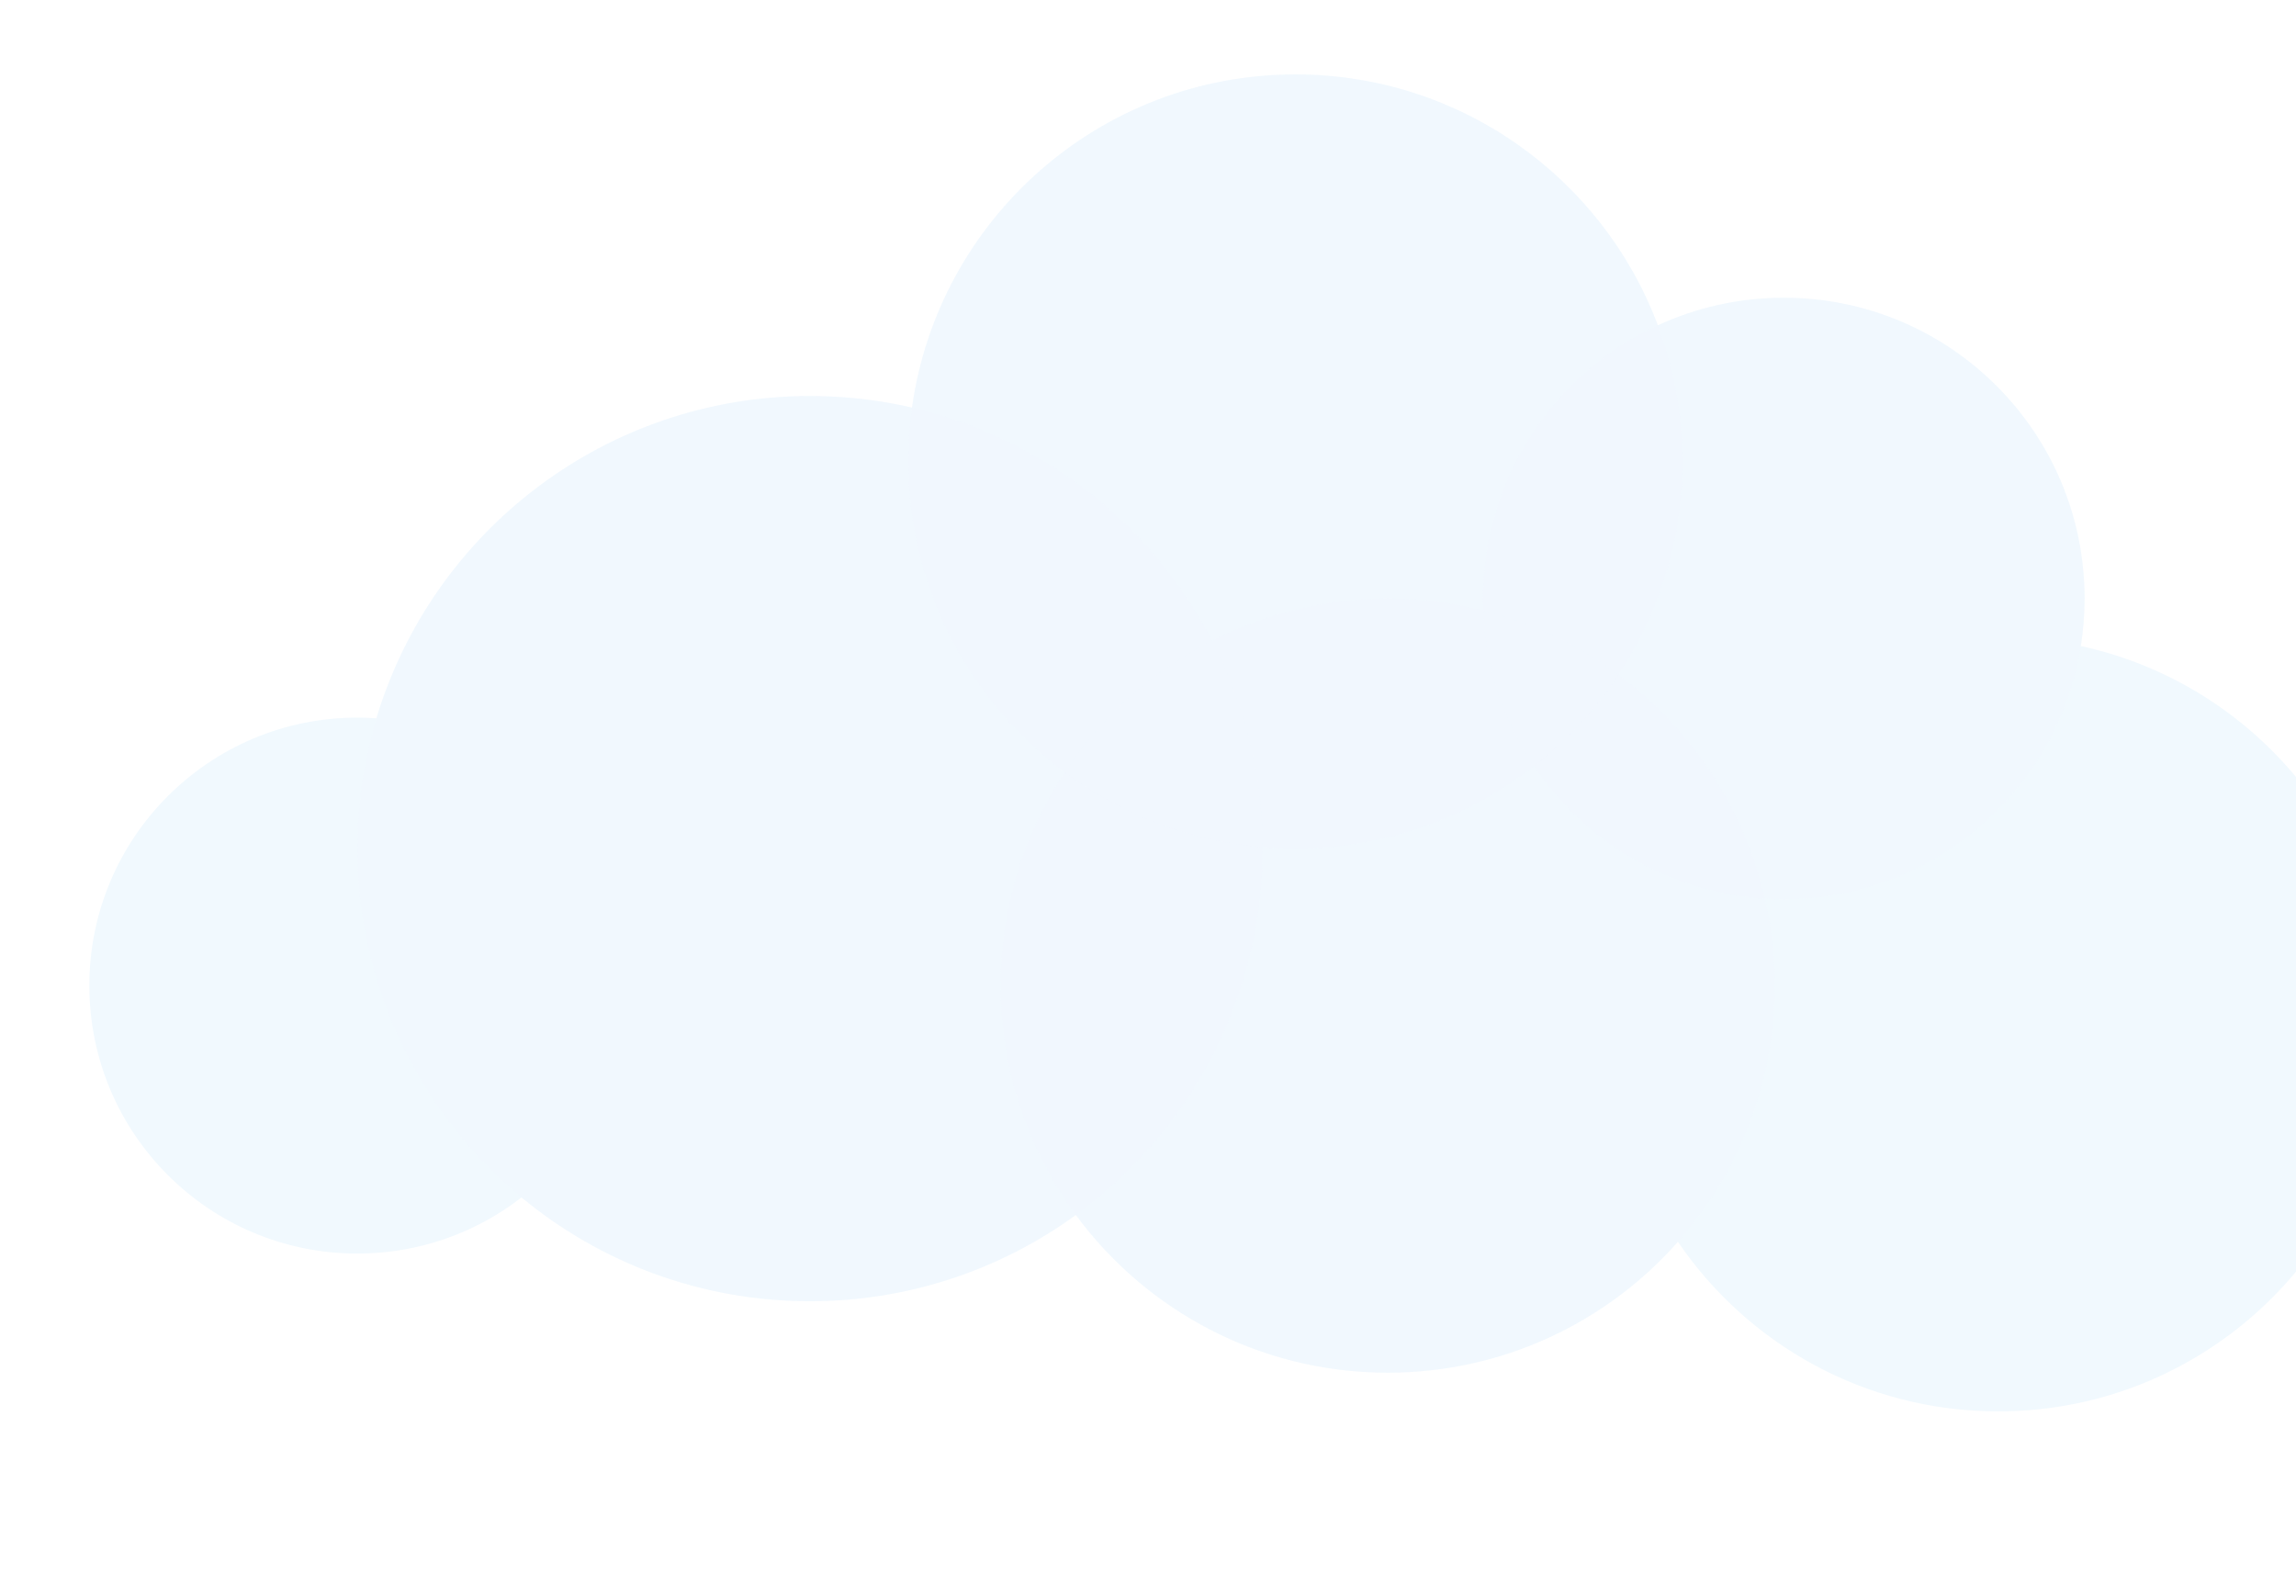 <svg width="771" height="536" viewBox="0 0 771 536" fill="none" xmlns="http://www.w3.org/2000/svg">
<g filter="url(#filter0_i_1570_299)">
<path fill-rule="evenodd" clip-rule="evenodd" d="M526.721 134.248C508.21 85.024 460.695 50 405 50C339.354 50 285.072 98.658 276.253 161.875C265.245 159.34 253.779 158 242 158C173.271 158 115.196 203.616 96.398 266.224C94.285 266.076 92.151 266 90 266C40.294 266 0 306.294 0 356C0 405.706 40.294 446 90 446C110.773 446 129.902 438.962 145.133 427.141C171.434 448.915 205.189 462 242 462C275.358 462 306.207 451.254 331.273 433.035C354.942 465.159 393.037 486 436 486C474.799 486 509.629 469.003 533.448 442.048C556.841 476.424 596.284 499 641 499C712.797 499 771 440.797 771 369C771 306.725 727.212 254.678 668.745 241.967C669.571 236.766 670 231.433 670 226C670 170.219 624.781 125 569 125C553.904 125 539.582 128.312 526.721 134.248Z" fill="#F1F9FE"/>
</g>
<g filter="url(#filter1_if_1570_299)">
<circle cx="436" cy="356" r="130" fill="#F1F9FE" fill-opacity="0.2"/>
</g>
<g filter="url(#filter2_if_1570_299)">
<circle cx="569" cy="226" r="101" fill="#F1F9FE" fill-opacity="0.2"/>
</g>
<g filter="url(#filter3_if_1570_299)">
<circle cx="242" cy="310" r="152" fill="#F1F9FE" fill-opacity="0.2"/>
</g>
<g filter="url(#filter4_if_1570_299)">
<circle cx="405" cy="180" r="130" fill="#F1F9FE" fill-opacity="0.2"/>
</g>
<defs>
<filter id="filter0_i_1570_299" x="0" y="25" width="801" height="474" filterUnits="userSpaceOnUse" color-interpolation-filters="sRGB">
<feFlood flood-opacity="0" result="BackgroundImageFix"/>
<feBlend mode="normal" in="SourceGraphic" in2="BackgroundImageFix" result="shape"/>
<feColorMatrix in="SourceAlpha" type="matrix" values="0 0 0 0 0 0 0 0 0 0 0 0 0 0 0 0 0 0 127 0" result="hardAlpha"/>
<feOffset dx="30" dy="-25"/>
<feGaussianBlur stdDeviation="30"/>
<feComposite in2="hardAlpha" operator="arithmetic" k2="-1" k3="1"/>
<feColorMatrix type="matrix" values="0 0 0 0 0.569 0 0 0 0 0.788 0 0 0 0 1 0 0 0 1 0"/>
<feBlend mode="normal" in2="shape" result="effect1_innerShadow_1570_299"/>
</filter>
<filter id="filter1_if_1570_299" x="256" y="176" width="360" height="360" filterUnits="userSpaceOnUse" color-interpolation-filters="sRGB">
<feFlood flood-opacity="0" result="BackgroundImageFix"/>
<feBlend mode="normal" in="SourceGraphic" in2="BackgroundImageFix" result="shape"/>
<feColorMatrix in="SourceAlpha" type="matrix" values="0 0 0 0 0 0 0 0 0 0 0 0 0 0 0 0 0 0 127 0" result="hardAlpha"/>
<feOffset dx="30" dy="-25"/>
<feGaussianBlur stdDeviation="30"/>
<feComposite in2="hardAlpha" operator="arithmetic" k2="-1" k3="1"/>
<feColorMatrix type="matrix" values="0 0 0 0 0.569 0 0 0 0 0.788 0 0 0 0 1 0 0 0 1 0"/>
<feBlend mode="normal" in2="shape" result="effect1_innerShadow_1570_299"/>
<feGaussianBlur stdDeviation="25" result="effect2_foregroundBlur_1570_299"/>
</filter>
<filter id="filter2_if_1570_299" x="418" y="75" width="302" height="302" filterUnits="userSpaceOnUse" color-interpolation-filters="sRGB">
<feFlood flood-opacity="0" result="BackgroundImageFix"/>
<feBlend mode="normal" in="SourceGraphic" in2="BackgroundImageFix" result="shape"/>
<feColorMatrix in="SourceAlpha" type="matrix" values="0 0 0 0 0 0 0 0 0 0 0 0 0 0 0 0 0 0 127 0" result="hardAlpha"/>
<feOffset dx="30" dy="-25"/>
<feGaussianBlur stdDeviation="30"/>
<feComposite in2="hardAlpha" operator="arithmetic" k2="-1" k3="1"/>
<feColorMatrix type="matrix" values="0 0 0 0 0.569 0 0 0 0 0.788 0 0 0 0 1 0 0 0 1 0"/>
<feBlend mode="normal" in2="shape" result="effect1_innerShadow_1570_299"/>
<feGaussianBlur stdDeviation="25" result="effect2_foregroundBlur_1570_299"/>
</filter>
<filter id="filter3_if_1570_299" x="40" y="108" width="404" height="404" filterUnits="userSpaceOnUse" color-interpolation-filters="sRGB">
<feFlood flood-opacity="0" result="BackgroundImageFix"/>
<feBlend mode="normal" in="SourceGraphic" in2="BackgroundImageFix" result="shape"/>
<feColorMatrix in="SourceAlpha" type="matrix" values="0 0 0 0 0 0 0 0 0 0 0 0 0 0 0 0 0 0 127 0" result="hardAlpha"/>
<feOffset dx="30" dy="-25"/>
<feGaussianBlur stdDeviation="30"/>
<feComposite in2="hardAlpha" operator="arithmetic" k2="-1" k3="1"/>
<feColorMatrix type="matrix" values="0 0 0 0 0.569 0 0 0 0 0.788 0 0 0 0 1 0 0 0 1 0"/>
<feBlend mode="normal" in2="shape" result="effect1_innerShadow_1570_299"/>
<feGaussianBlur stdDeviation="25" result="effect2_foregroundBlur_1570_299"/>
</filter>
<filter id="filter4_if_1570_299" x="225" y="0" width="360" height="360" filterUnits="userSpaceOnUse" color-interpolation-filters="sRGB">
<feFlood flood-opacity="0" result="BackgroundImageFix"/>
<feBlend mode="normal" in="SourceGraphic" in2="BackgroundImageFix" result="shape"/>
<feColorMatrix in="SourceAlpha" type="matrix" values="0 0 0 0 0 0 0 0 0 0 0 0 0 0 0 0 0 0 127 0" result="hardAlpha"/>
<feOffset dx="30" dy="-25"/>
<feGaussianBlur stdDeviation="30"/>
<feComposite in2="hardAlpha" operator="arithmetic" k2="-1" k3="1"/>
<feColorMatrix type="matrix" values="0 0 0 0 0.569 0 0 0 0 0.788 0 0 0 0 1 0 0 0 1 0"/>
<feBlend mode="normal" in2="shape" result="effect1_innerShadow_1570_299"/>
<feGaussianBlur stdDeviation="25" result="effect2_foregroundBlur_1570_299"/>
</filter>
</defs>
</svg>
